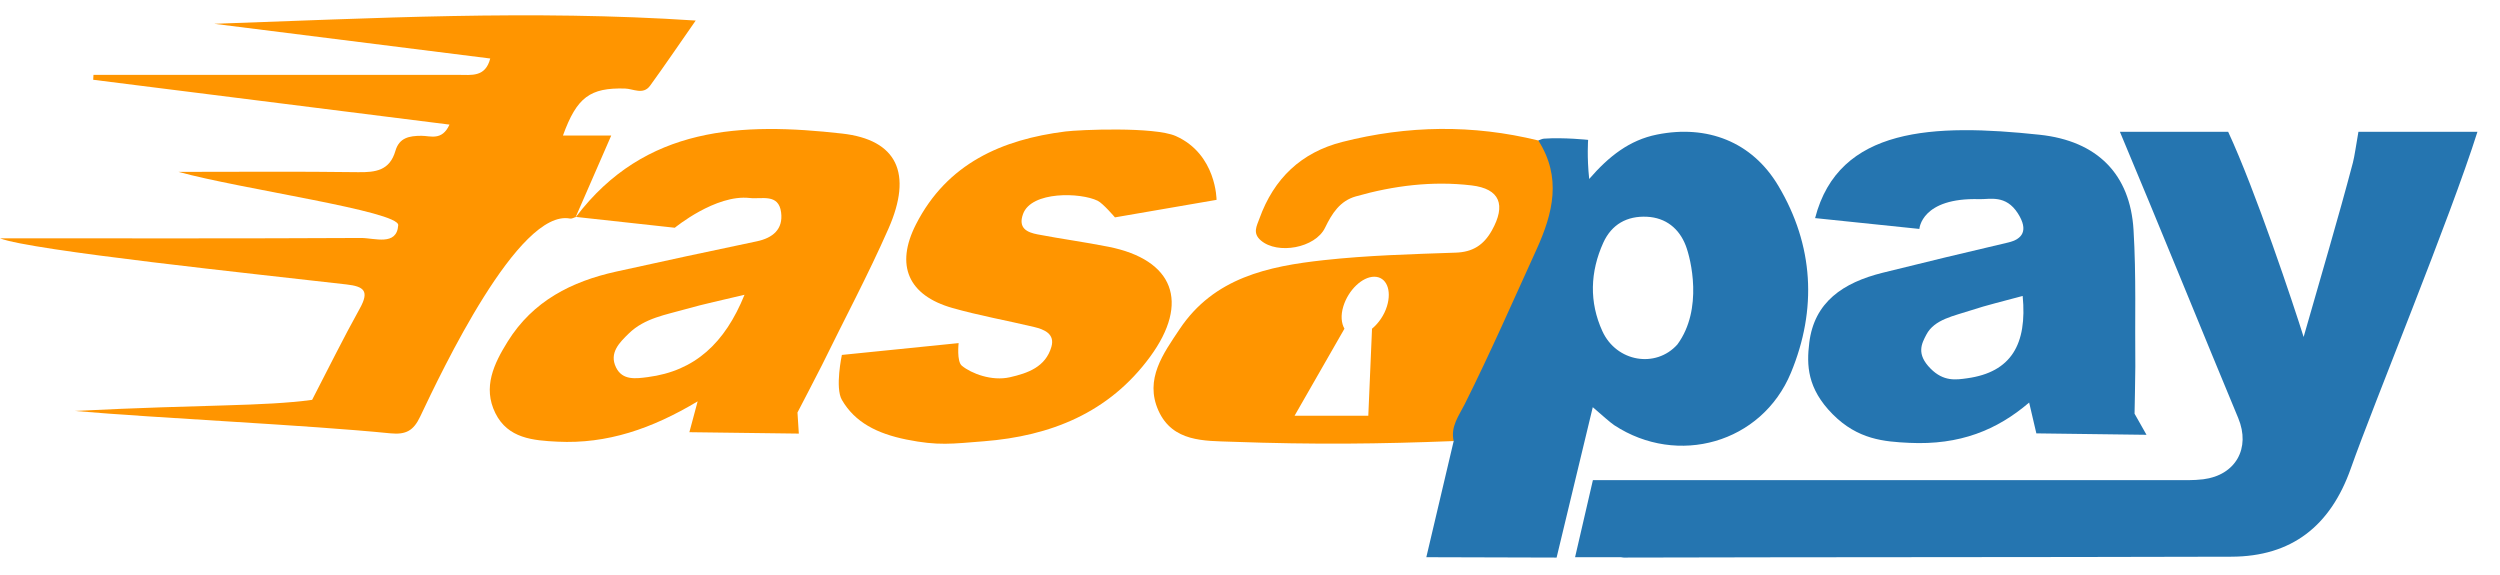 <?xml version="1.0" encoding="UTF-8"?>
<svg width="100px" height="23px" viewBox="0 0 100 23" version="1.1" xmlns="http://www.w3.org/2000/svg" xmlns:xlink="http://www.w3.org/1999/xlink">
    <!-- Generator: Sketch 49.1 (51147) - http://www.bohemiancoding.com/sketch -->
    <title>fasapay</title>
    <desc>Created with Sketch.</desc>
    <defs></defs>
    <g id="Page-1" stroke="none" stroke-width="1" fill="none" fill-rule="evenodd">
        <g id="m7-withdraw-balance-0-1366" transform="translate(-193, -1910)">
            <g id="fasapay" transform="translate(193, 1910)">
                <path d="M12.485,15.994 C13.117,14.774 13.725,13.54 14.392,12.34 C14.782,11.638 14.563,11.458 13.856,11.377 C10.358,10.974 1.222,10.018 0,9.533 C4.96,9.533 9.699,9.544 14.439,9.519 C14.98,9.517 15.873,9.854 15.929,9.007 C15.966,8.448 9.623,7.561 7.139,6.875 C9.533,6.875 11.926,6.854 14.32,6.887 C15.021,6.897 15.588,6.826 15.817,6.034 C15.971,5.505 16.373,5.433 16.857,5.432 C17.218,5.431 17.679,5.646 17.98,4.984 C13.195,4.382 8.461,3.787 3.728,3.191 C3.731,3.127 3.735,3.061 3.739,2.996 C6.085,2.996 8.432,2.996 10.778,2.996 C13.301,2.996 15.825,2.997 18.347,2.995 C18.852,2.994 19.417,3.1 19.609,2.34 C15.909,1.875 12.238,1.413 8.567,0.952 C14.888,0.736 21.201,0.384 27.828,0.822 C27.132,1.82 26.581,2.633 26.004,3.427 C25.727,3.809 25.33,3.549 24.993,3.541 C23.605,3.506 23.075,3.883 22.518,5.422 C23.13,5.422 23.712,5.422 24.449,5.422 C23.934,6.602 23.477,7.651 23.019,8.7 L23.035,8.678 C22.958,8.701 22.876,8.757 22.807,8.743 C20.743,8.334 17.659,14.87 16.807,16.664 C16.541,17.224 16.244,17.395 15.612,17.333 C12.268,16.998 6.338,16.729 2.99,16.438 C8.294,16.172 10.501,16.261 12.485,15.994" id="Fill-1" fill="#FF9500"></path>
                <path d="M47.034,5.443 C48.662,6.171 48.662,7.994 48.662,7.994 L44.598,8.695 C44.598,8.695 44.123,8.137 43.91,8.032 C43.228,7.695 41.256,7.638 40.922,8.559 C40.713,9.133 41.089,9.296 41.506,9.376 C42.449,9.556 43.399,9.684 44.341,9.871 C46.949,10.39 47.602,12.091 46.003,14.272 C44.353,16.522 42.011,17.442 39.357,17.651 C38.082,17.751 37.529,17.838 36.259,17.582 C35.084,17.344 34.197,16.896 33.675,15.994 C33.394,15.51 33.675,14.197 33.675,14.197 L38.345,13.724 C38.345,13.724 38.263,14.457 38.474,14.629 C38.857,14.944 39.672,15.253 40.392,15.091 C41.112,14.928 41.82,14.681 42.055,13.877 C42.208,13.353 41.767,13.176 41.362,13.079 C40.273,12.819 39.168,12.624 38.092,12.318 C36.337,11.818 35.798,10.619 36.64,8.972 C37.886,6.534 40.081,5.579 42.618,5.259 C43.169,5.189 46.176,5.06 47.034,5.443" id="Fill-3" fill="#FF9500"></path>
                <path d="M23.019,8.7 C23.025,8.692 23.031,8.685 23.038,8.677 C23.038,8.677 23.037,8.677 23.036,8.677 C23.035,8.678 23.019,8.7 23.019,8.7" id="Fill-4" fill="#EB8D38"></path>
                <path d="M25.912,15.084 C25.439,15.145 24.901,15.227 24.642,14.699 C24.354,14.113 24.784,13.698 25.154,13.337 C25.787,12.72 26.641,12.591 27.44,12.362 C28.159,12.157 28.894,12.004 29.781,11.791 C28.996,13.726 27.796,14.84 25.912,15.084 Z M33.681,5.342 C29.69,4.894 25.81,5.021 23.038,8.677 C26.991,9.11 26.992,9.11 26.992,9.11 C26.992,9.11 28.627,7.764 29.991,7.92 C30.468,7.975 31.143,7.727 31.244,8.494 C31.333,9.17 30.912,9.519 30.272,9.653 C28.392,10.045 26.516,10.451 24.642,10.865 C22.864,11.259 21.32,12.035 20.307,13.663 C19.755,14.55 19.304,15.491 19.813,16.523 C20.313,17.539 21.325,17.619 22.301,17.667 C24.277,17.765 26.074,17.152 27.906,16.054 C27.575,17.288 27.575,17.288 27.575,17.288 L31.953,17.344 L31.899,16.5 C31.899,16.5 32.765,14.837 32.875,14.612 C33.766,12.789 34.724,10.999 35.54,9.143 C36.512,6.934 35.887,5.59 33.681,5.342 Z" id="Fill-5" fill="#FF9500"></path>
                <path d="M72.597,8.747 C72.599,8.739 72.602,8.732 72.604,8.724 C72.604,8.724 72.603,8.724 72.602,8.724 C72.602,8.725 72.597,8.747 72.597,8.747" id="Fill-6" fill="#2B6EA0"></path>
                <path d="M78.687,15.131 C78.244,15.192 77.747,15.273 77.224,14.745 C76.641,14.159 76.865,13.745 77.055,13.384 C77.378,12.767 78.167,12.637 78.852,12.409 C79.469,12.204 80.126,12.052 80.907,11.838 C81.091,13.773 80.449,14.887 78.687,15.131 Z M81.578,5.389 C77.363,4.941 73.547,5.068 72.604,8.724 C76.775,9.157 76.775,9.157 76.775,9.157 C76.775,9.157 76.849,7.896 79.178,7.966 C79.588,7.979 80.234,7.774 80.719,8.541 C81.146,9.216 80.902,9.566 80.327,9.7 C78.644,10.092 76.97,10.497 75.303,10.911 C73.723,11.306 72.569,12.082 72.371,13.71 C72.262,14.597 72.283,15.538 73.308,16.57 C74.316,17.585 75.369,17.666 76.369,17.714 C78.394,17.812 79.884,17.199 81.166,16.102 C81.454,17.335 81.454,17.335 81.454,17.335 L85.86,17.392 L85.382,16.547 C85.382,16.547 85.416,14.884 85.413,14.658 C85.392,12.837 85.453,11.045 85.341,9.19 C85.206,6.981 83.907,5.636 81.578,5.389 Z" id="Fill-7" fill="#2575B0"></path>
                <path d="M55.478,12.252 C55.365,12.617 55.14,12.932 54.881,13.148 L54.732,16.629 L51.783,16.629 L53.778,13.148 C53.654,12.932 53.621,12.617 53.734,12.252 C53.936,11.599 54.49,11.069 54.971,11.069 C55.453,11.069 55.68,11.599 55.478,12.252 Z M61.532,5.619 C58.913,4.975 56.3,5.013 53.691,5.678 C52.052,6.096 50.957,7.134 50.377,8.743 C50.267,9.045 50.096,9.328 50.434,9.618 C51.101,10.192 52.61,9.923 53.002,9.11 C53.278,8.54 53.596,8.037 54.229,7.857 C55.745,7.425 57.295,7.231 58.861,7.416 C59.999,7.551 60.248,8.195 59.673,9.221 C59.346,9.803 58.908,10.084 58.226,10.106 C56.467,10.167 54.701,10.214 52.952,10.406 C50.739,10.649 48.558,11.103 47.183,13.168 C46.536,14.139 45.773,15.166 46.338,16.425 C46.905,17.685 48.176,17.631 49.266,17.67 C52.632,17.791 55.187,17.757 58.147,17.643 C59.684,14.716 61.127,11.742 62.271,8.63 C62.69,7.489 62.693,6.389 61.532,5.619 Z" id="Fill-8" fill="#FF9500"></path>
                <g id="Group-12" transform="translate(57.045, 4.945)" fill="#2575B0">
                    <path d="M10.05,8.834 C9.191,9.795 7.616,9.538 7.05,8.302 C6.518,7.139 6.559,5.929 7.086,4.764 C7.422,4.026 8.037,3.687 8.832,3.725 C9.589,3.762 10.122,4.197 10.385,4.879 C10.585,5.398 11.09,7.42 10.05,8.834 Z M14.086,2.484 C13.035,0.719 11.236,0.035 9.232,0.438 C8.132,0.659 7.306,1.309 6.523,2.214 C6.428,1.33 6.48,0.65 6.48,0.65 C6.48,0.65 5.506,0.545 4.714,0.601 C4.637,0.606 4.562,0.649 4.487,0.674 C5.429,2.147 5.08,3.574 4.413,5.04 C3.472,7.108 2.56,9.188 1.545,11.219 C1.316,11.678 0.967,12.118 1.102,12.698 L0.008,17.343 L5.219,17.358 L6.666,11.342 C7.008,11.638 7.379,11.968 7.523,12.062 C10.057,13.726 13.425,12.784 14.592,9.966 C15.643,7.429 15.508,4.87 14.086,2.484 Z" id="Fill-9"></path>
                    <path d="M37.292,0.326 C37.202,0.841 37.135,1.319 37.071,1.561 C36.481,3.799 35.818,6.015 35.1,8.534 C34.696,7.24 33.165,2.655 32.081,0.326 L27.751,0.326 C29.206,3.784 31.251,8.82 32.485,11.78 C32.986,12.984 32.38,14.062 31.088,14.226 C30.692,14.275 30.288,14.26 29.887,14.26 C23.869,14.262 18.598,14.262 12.806,14.261 L6.671,14.261 L5.958,17.343 L7.79,17.343 C7.833,17.346 7.857,17.358 7.906,17.358 C16.357,17.336 23.764,17.347 32.215,17.323 C34.613,17.315 36.172,16.105 36.989,13.788 C37.897,11.214 40.971,3.76 42.053,0.326 L37.292,0.326" id="Fill-11"></path>
                </g>
            </g>
        </g>
    </g>
</svg>